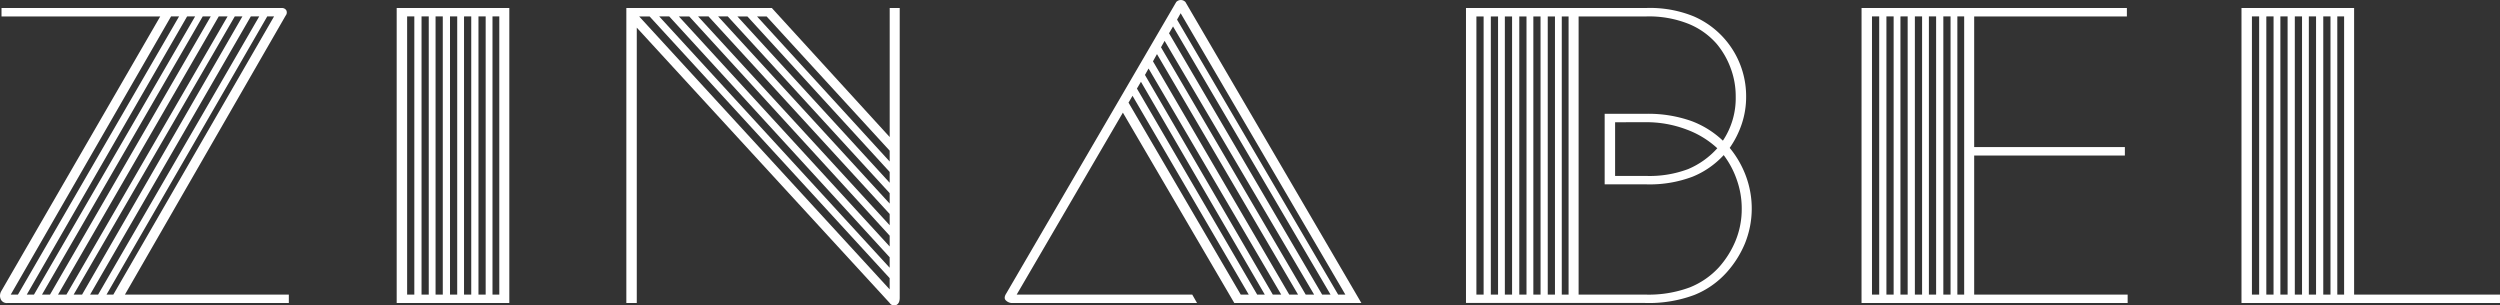 <svg xmlns="http://www.w3.org/2000/svg" width="407.243" height="49.763" viewBox="0 0 407.243 49.763">
  <rect x="0" y="0" width="407.243" height="49.763" fill="#333333" stroke="none"/>
  <g id="Groupe_1552" data-name="Groupe 1552" transform="translate(-147.822 -505.441)">
    <path id="Tracé_413" data-name="Tracé 413" d="M148.068,506.747H193.7a.824.824,0,0,1,.752.359.8.8,0,0,1-.1.881l-26.18,45.441h26.7V554.8H149.049a1.071,1.071,0,0,1-1.11-.619,1.456,1.456,0,0,1,.065-1.273l25.919-44.787H148.068Zm2.678,46.681,26.245-45.31h-1.306l-26.114,45.31Zm2.611,0,26.246-45.31H178.3l-26.115,45.31Zm2.613,0,26.18-45.31h-1.306l-26.18,45.31Zm2.675,0,26.247-45.31h-1.437l-26.18,45.31Zm2.547,0,26.116-45.31h-1.242l-26.245,45.31Zm2.612,0,26.245-45.31h-1.37L162.5,553.428Zm2.48,0,26.18-45.31h-1.11l-26.18,45.31Z" fill="#fff"/>
    <path id="Tracé_414" data-name="Tracé 414" d="M212.441,506.747h18.347V554.8H212.441Zm1.7,46.681h1.173v-45.31h-1.173Zm3.524-45.31h-1.176v45.31h1.176Zm2.285,0h-1.176v45.31h1.176Zm2.351,0h-1.176v45.31H222.3Zm2.285,0H223.41v45.31h1.176Zm2.349,0h-1.173v45.31h1.173Zm1.111,0v45.31h1.109v-45.31Z" fill="#fff"/>
    <path id="Tracé_415" data-name="Tracé 415" d="M249.851,506.747h23.7l19.2,21.021V506.747h1.632v47.2q0,.915-.556,1.175a.867.867,0,0,1-1.076-.327l-41.2-44.851V554.8h-1.7Zm2.088,1.371,40.806,44.461V550.75l-39.107-42.632Zm3.266,0,37.54,40.934v-1.7l-35.909-39.237Zm3.2,0,34.342,37.474v-1.761L260.1,508.118Zm3.134,0,31.208,34.013V540.3l-29.51-32.185Zm3.265,0,27.943,30.488v-1.7l-26.376-28.791Zm3.133,0,24.81,27.093V533.45l-23.178-25.332Zm3.2,0,21.61,23.634v-1.764L272.7,508.118Z" fill="#fff"/>
    <path id="Tracé_416" data-name="Tracé 416" d="M342.819,554.8H312.591a1.453,1.453,0,0,1-.947-.455c-.24-.262-.206-.632.1-1.111l27.682-47.463a1.026,1.026,0,0,1,1.5,0L369.587,554.8h-20.7l-18.151-31.01-17.3,29.641h28.6Zm7.116-1.369h1.306l-18.933-32.384-.653,1.111ZM333.679,518.76l-.654,1.11,19.587,33.558h1.24Zm1.241-2.156-.588,1.046,20.826,35.778h1.371Zm22.915,36.824h1.435l-22.979-39.174-.653,1.176Zm-20.3-41.328-.588,1.045,23.569,40.283h1.371Zm1.371-2.35-.653,1.11,24.94,42.568h1.371Zm1.241-2.155-.587,1.044L365.8,553.428h1.176Z" fill="#fff"/>
    <path id="Tracé_417" data-name="Tracé 417" d="M432.263,521.175a13.887,13.887,0,0,1-.718,4.473,15.251,15.251,0,0,1-1.959,3.884,15.857,15.857,0,0,1,2.61,4.506,15.173,15.173,0,0,1-.129,11.064,16.509,16.509,0,0,1-3,4.734,14.122,14.122,0,0,1-5.255,3.657,21.131,21.131,0,0,1-8,1.3H386.627v-48.05h29.379a18.869,18.869,0,0,1,7.736,1.371,14.17,14.17,0,0,1,8.521,13.057Zm-43.939,32.253H389.5v-45.31h-1.175Zm3.527-45.31h-1.177v45.31h1.177Zm2.284,0h-1.176v45.31h1.176Zm2.349,0H395.31v45.31h1.174Zm2.286,0H397.6v45.31h1.175Zm2.351,0h-1.176v45.31h1.176Zm1.109,0v45.31h1.11v-45.31Zm6.987,15.865h6.593a21.009,21.009,0,0,1,7.541,1.175,15.107,15.107,0,0,1,5.125,3.2,12.459,12.459,0,0,0,2.089-7.182,13.042,13.042,0,0,0-.849-4.7,13.342,13.342,0,0,0-2.22-3.853,12.15,12.15,0,0,0-4.537-3.264,17.373,17.373,0,0,0-6.953-1.24H404.973v45.31H415.81a19.214,19.214,0,0,0,7.28-1.177,12.966,12.966,0,0,0,4.733-3.264,15.194,15.194,0,0,0,2.709-4.309,13.54,13.54,0,0,0,1.013-5.289,13.881,13.881,0,0,0-.817-4.7,14.417,14.417,0,0,0-2.122-3.983,14.065,14.065,0,0,1-5.091,3.526,19.772,19.772,0,0,1-7.509,1.239h-6.789Zm1.7,1.371V534.1h5.092a17.861,17.861,0,0,0,6.79-1.109,13.319,13.319,0,0,0,4.765-3.4,14.955,14.955,0,0,0-4.96-3.035,18.4,18.4,0,0,0-6.791-1.207Z" fill="#fff"/>
    <path id="Tracé_418" data-name="Tracé 418" d="M451.064,506.747h43.221v1.371H469.41V529.4h24.548v1.372H469.41v22.655h25V554.8h-43.35Zm1.7,46.681h1.175v-45.31h-1.175Zm3.526-45.31h-1.176v45.31h1.176Zm2.285,0H457.4v45.31h1.176Zm2.35,0h-1.175v45.31h1.175Zm2.285,0h-1.176v45.31h1.176Zm2.351,0h-1.175v45.31h1.175Zm1.11,0v45.31h1.109v-45.31Z" fill="#fff"/>
    <path id="Tracé_419" data-name="Tracé 419" d="M512.955,506.747H531.3v46.681h23.764V554.8h-42.11Zm1.7,46.681h1.175v-45.31h-1.175Zm3.525-45.31H517v45.31h1.175Zm2.286,0h-1.176v45.31h1.176Zm2.35,0h-1.175v45.31h1.175Zm2.285,0h-1.175v45.31H525.1Zm2.35,0h-1.175v45.31h1.175Zm1.11,0v45.31h1.11v-45.31Z" fill="#fff"/>
  </g>
</svg>
